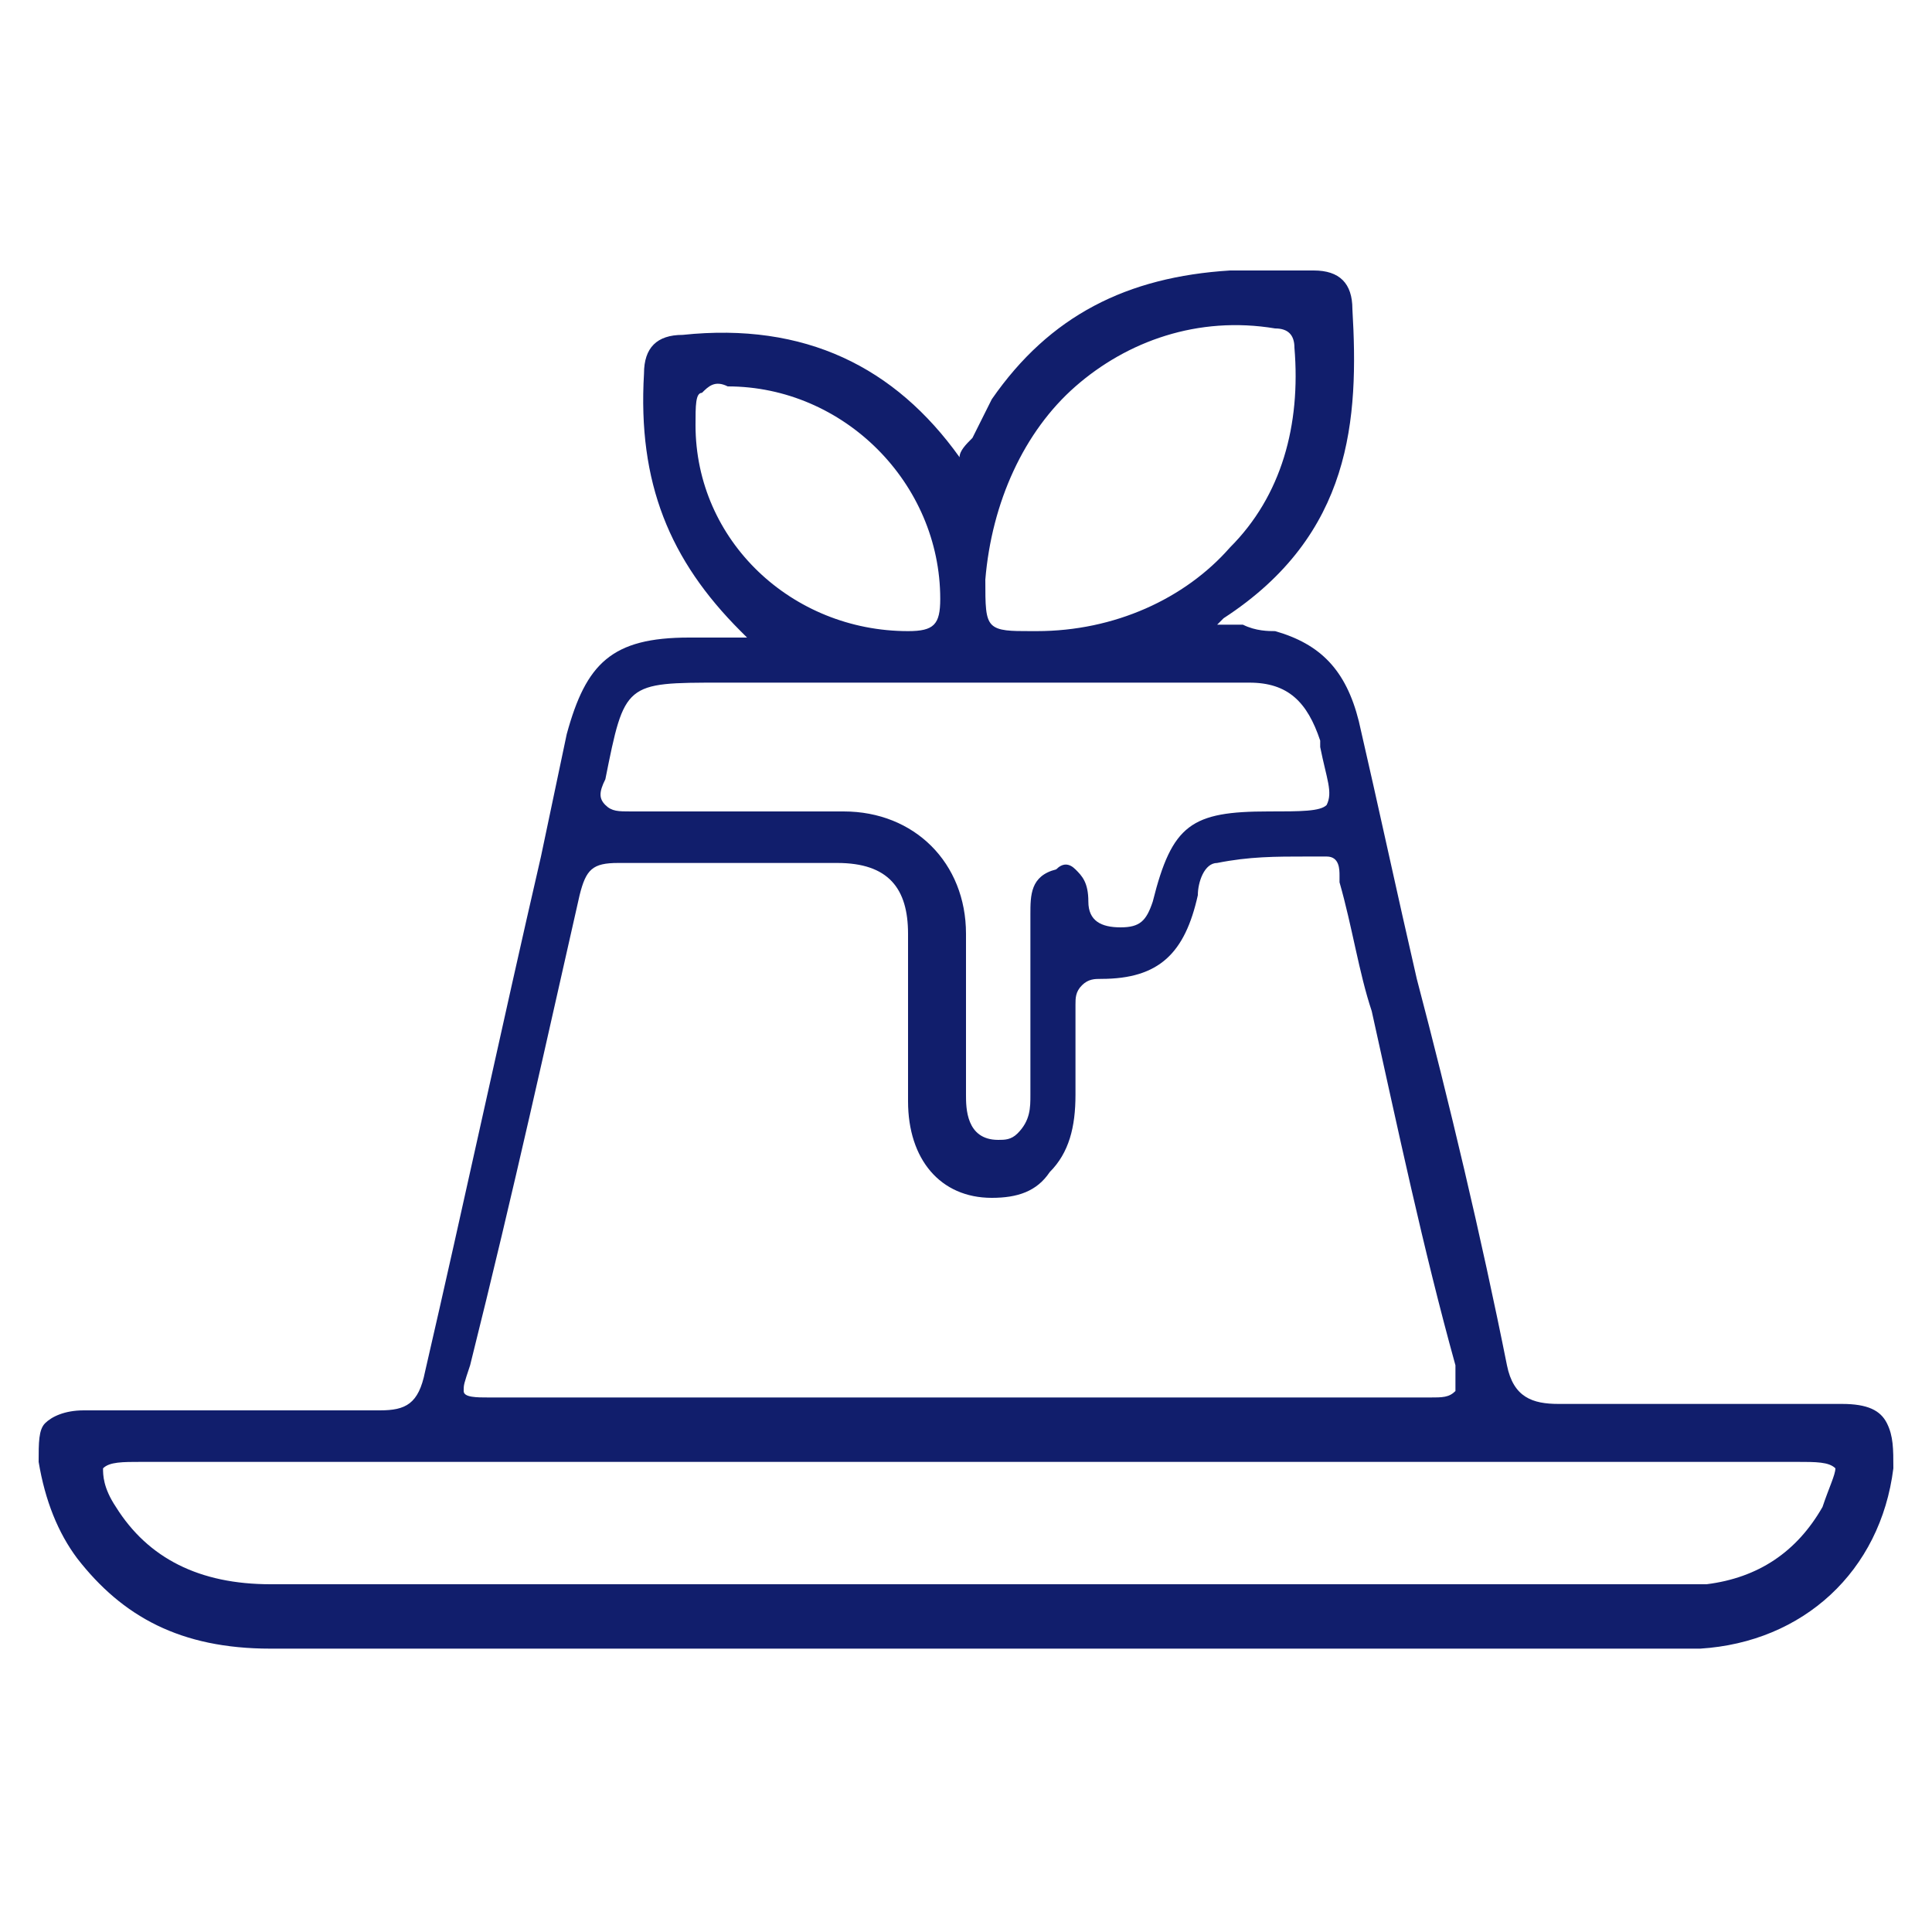 <?xml version="1.0" encoding="utf-8"?>
<!-- Generator: Adobe Illustrator 25.1.0, SVG Export Plug-In . SVG Version: 6.00 Build 0)  -->
<svg version="1.1" id="Layer_1" xmlns="http://www.w3.org/2000/svg" xmlns:xlink="http://www.w3.org/1999/xlink" x="0px" y="0px"
	 width="30px" height="30px" viewBox="0 0 30 30" style="enable-background:new 0 0 30 30;" xml:space="preserve">
<style type="text/css">
	.st0{fill:#111E6C;}
</style>
<g id="Group_5">
	<path id="Vector" class="st0" d="M28.6,21.8h-0.8c-1.2,0-2.4,0-3.6,0c-0.4,0-0.7-0.1-0.8-0.6c-0.4-2-0.9-4.1-1.4-6
		c-0.3-1.3-0.6-2.7-0.9-4c-0.2-0.8-0.6-1.2-1.3-1.4c-0.1,0-0.3,0-0.5-0.1c-0.1,0-0.2,0-0.3,0l-0.1,0l0.1-0.1C21,8.3,21.1,6.5,21,4.8
		c0-0.4-0.2-0.6-0.6-0.6c-0.1,0-0.1,0-0.2,0c-0.1,0-0.2,0-0.3,0c-0.3,0-0.5,0-0.8,0c-1.6,0.1-2.8,0.7-3.7,2
		c-0.1,0.2-0.2,0.4-0.3,0.6C15,6.9,14.9,7,14.9,7.1l0,0.1l0-0.1c-1-1.4-2.4-2.1-4.3-1.9c-0.4,0-0.6,0.2-0.6,0.6
		c-0.1,1.7,0.4,2.9,1.5,4l0.1,0.1h-0.1c-0.4,0-0.6,0-0.8,0c-1.2,0-1.6,0.4-1.9,1.5l-0.4,1.9c-0.6,2.6-1.2,5.4-1.8,8
		c-0.1,0.5-0.3,0.6-0.7,0.6h0c-0.7,0-1.4,0-2.1,0c-0.6,0-1.3,0-1.9,0H1.3c-0.3,0-0.5,0.1-0.6,0.2s-0.1,0.3-0.1,0.6
		c0.1,0.6,0.3,1.1,0.6,1.5c0.7,0.9,1.6,1.4,3,1.4h0c4.9,0,9.9,0,14.8,0c2,0,4,0,6,0c0.2,0,0.4,0,0.6,0c0.3,0,0.5,0,0.8,0
		c1.6-0.1,2.8-1.2,3-2.8c0-0.3,0-0.5-0.1-0.7C29.2,21.9,29,21.8,28.6,21.8L28.6,21.8z M16.7,6c0.8-0.7,1.9-1.1,3.1-0.9
		c0.2,0,0.3,0.1,0.3,0.3c0.1,1.2-0.2,2.3-1,3.1c-0.7,0.8-1.8,1.3-3,1.3c-0.1,0-0.1,0-0.1,0c-0.3,0-0.5,0-0.6-0.1
		c-0.1-0.1-0.1-0.3-0.1-0.7C15.4,7.8,15.9,6.7,16.7,6L16.7,6z M10.8,6.6c0-0.3,0-0.5,0.1-0.5C11,6,11.1,5.9,11.3,6
		c1.8,0,3.3,1.5,3.3,3.3c0,0.4-0.1,0.5-0.5,0.5h0C12.3,9.8,10.8,8.4,10.8,6.6L10.8,6.6z M9.4,12.1C9.4,12.1,9.4,12.1,9.4,12.1
		c0.3-1.5,0.3-1.5,1.8-1.5h3.9c0.4,0,0.8,0,1.2,0c1,0,2,0,3.1,0h0c0.6,0,0.9,0.3,1.1,0.9l0,0.1c0.1,0.5,0.2,0.7,0.1,0.9
		c-0.1,0.1-0.4,0.1-0.9,0.1h0c-1.2,0-1.5,0.2-1.8,1.4c-0.1,0.3-0.2,0.4-0.5,0.4c-0.3,0-0.5-0.1-0.5-0.4c0-0.3-0.1-0.4-0.2-0.5
		c-0.1-0.1-0.2-0.1-0.3,0C16,13.6,16,13.9,16,14.2v0.1c0,0.4,0,0.8,0,1.1c0,0.5,0,1.1,0,1.6c0,0.2,0,0.4-0.2,0.6
		c-0.1,0.1-0.2,0.1-0.3,0.1h0c-0.5,0-0.5-0.5-0.5-0.7c0-0.8,0-1.7,0-2.5c0-1.1-0.8-1.9-1.9-1.9c-0.9,0-2.1,0-3.3,0
		c-0.2,0-0.3,0-0.4-0.1C9.3,12.4,9.3,12.3,9.4,12.1L9.4,12.1z M7.3,21.2c0.7-2.8,1.2-5.1,1.7-7.3c0.1-0.4,0.2-0.5,0.6-0.5
		c0.7,0,1.3,0,2,0c0.5,0,0.9,0,1.4,0c0.8,0,1.1,0.4,1.1,1.1c0,0.4,0,0.9,0,1.4c0,0.4,0,0.8,0,1.2c0,0.9,0.5,1.5,1.3,1.5h0
		c0.4,0,0.7-0.1,0.9-0.4c0.3-0.3,0.4-0.7,0.4-1.2v-0.2c0-0.4,0-0.8,0-1.2c0-0.1,0-0.2,0.1-0.3c0.1-0.1,0.2-0.1,0.3-0.1h0
		c0.9,0,1.3-0.4,1.5-1.3c0-0.2,0.1-0.5,0.3-0.5c0.5-0.1,0.9-0.1,1.4-0.1c0.1,0,0.2,0,0.3,0c0.2,0,0.2,0.2,0.2,0.3c0,0,0,0,0,0.1
		c0.2,0.7,0.3,1.4,0.5,2c0.4,1.8,0.8,3.7,1.3,5.5c0,0.2,0,0.3,0,0.4c-0.1,0.1-0.2,0.1-0.4,0.1h0c-1.9,0-3.7,0-5.6,0h-1.8
		c-1.2,0-2.4,0-3.7,0c-1.2,0-2.3,0-3.5,0h0c-0.2,0-0.4,0-0.4-0.1S7.2,21.5,7.3,21.2L7.3,21.2z M28.3,23.4c-0.4,0.7-1,1.1-1.8,1.2
		c-0.2,0-0.4,0-0.5,0c-1.9,0-3.8,0-5.7,0c-5.3,0-10.7,0-16.1,0h0c-1.1,0-1.9-0.4-2.4-1.2c-0.2-0.3-0.2-0.5-0.2-0.6
		c0.1-0.1,0.3-0.1,0.6-0.1c8.6,0,17.1,0,25.7,0c0.3,0,0.5,0,0.6,0.1C28.5,22.9,28.4,23.1,28.3,23.4L28.3,23.4z"/>
</g>
</svg>
